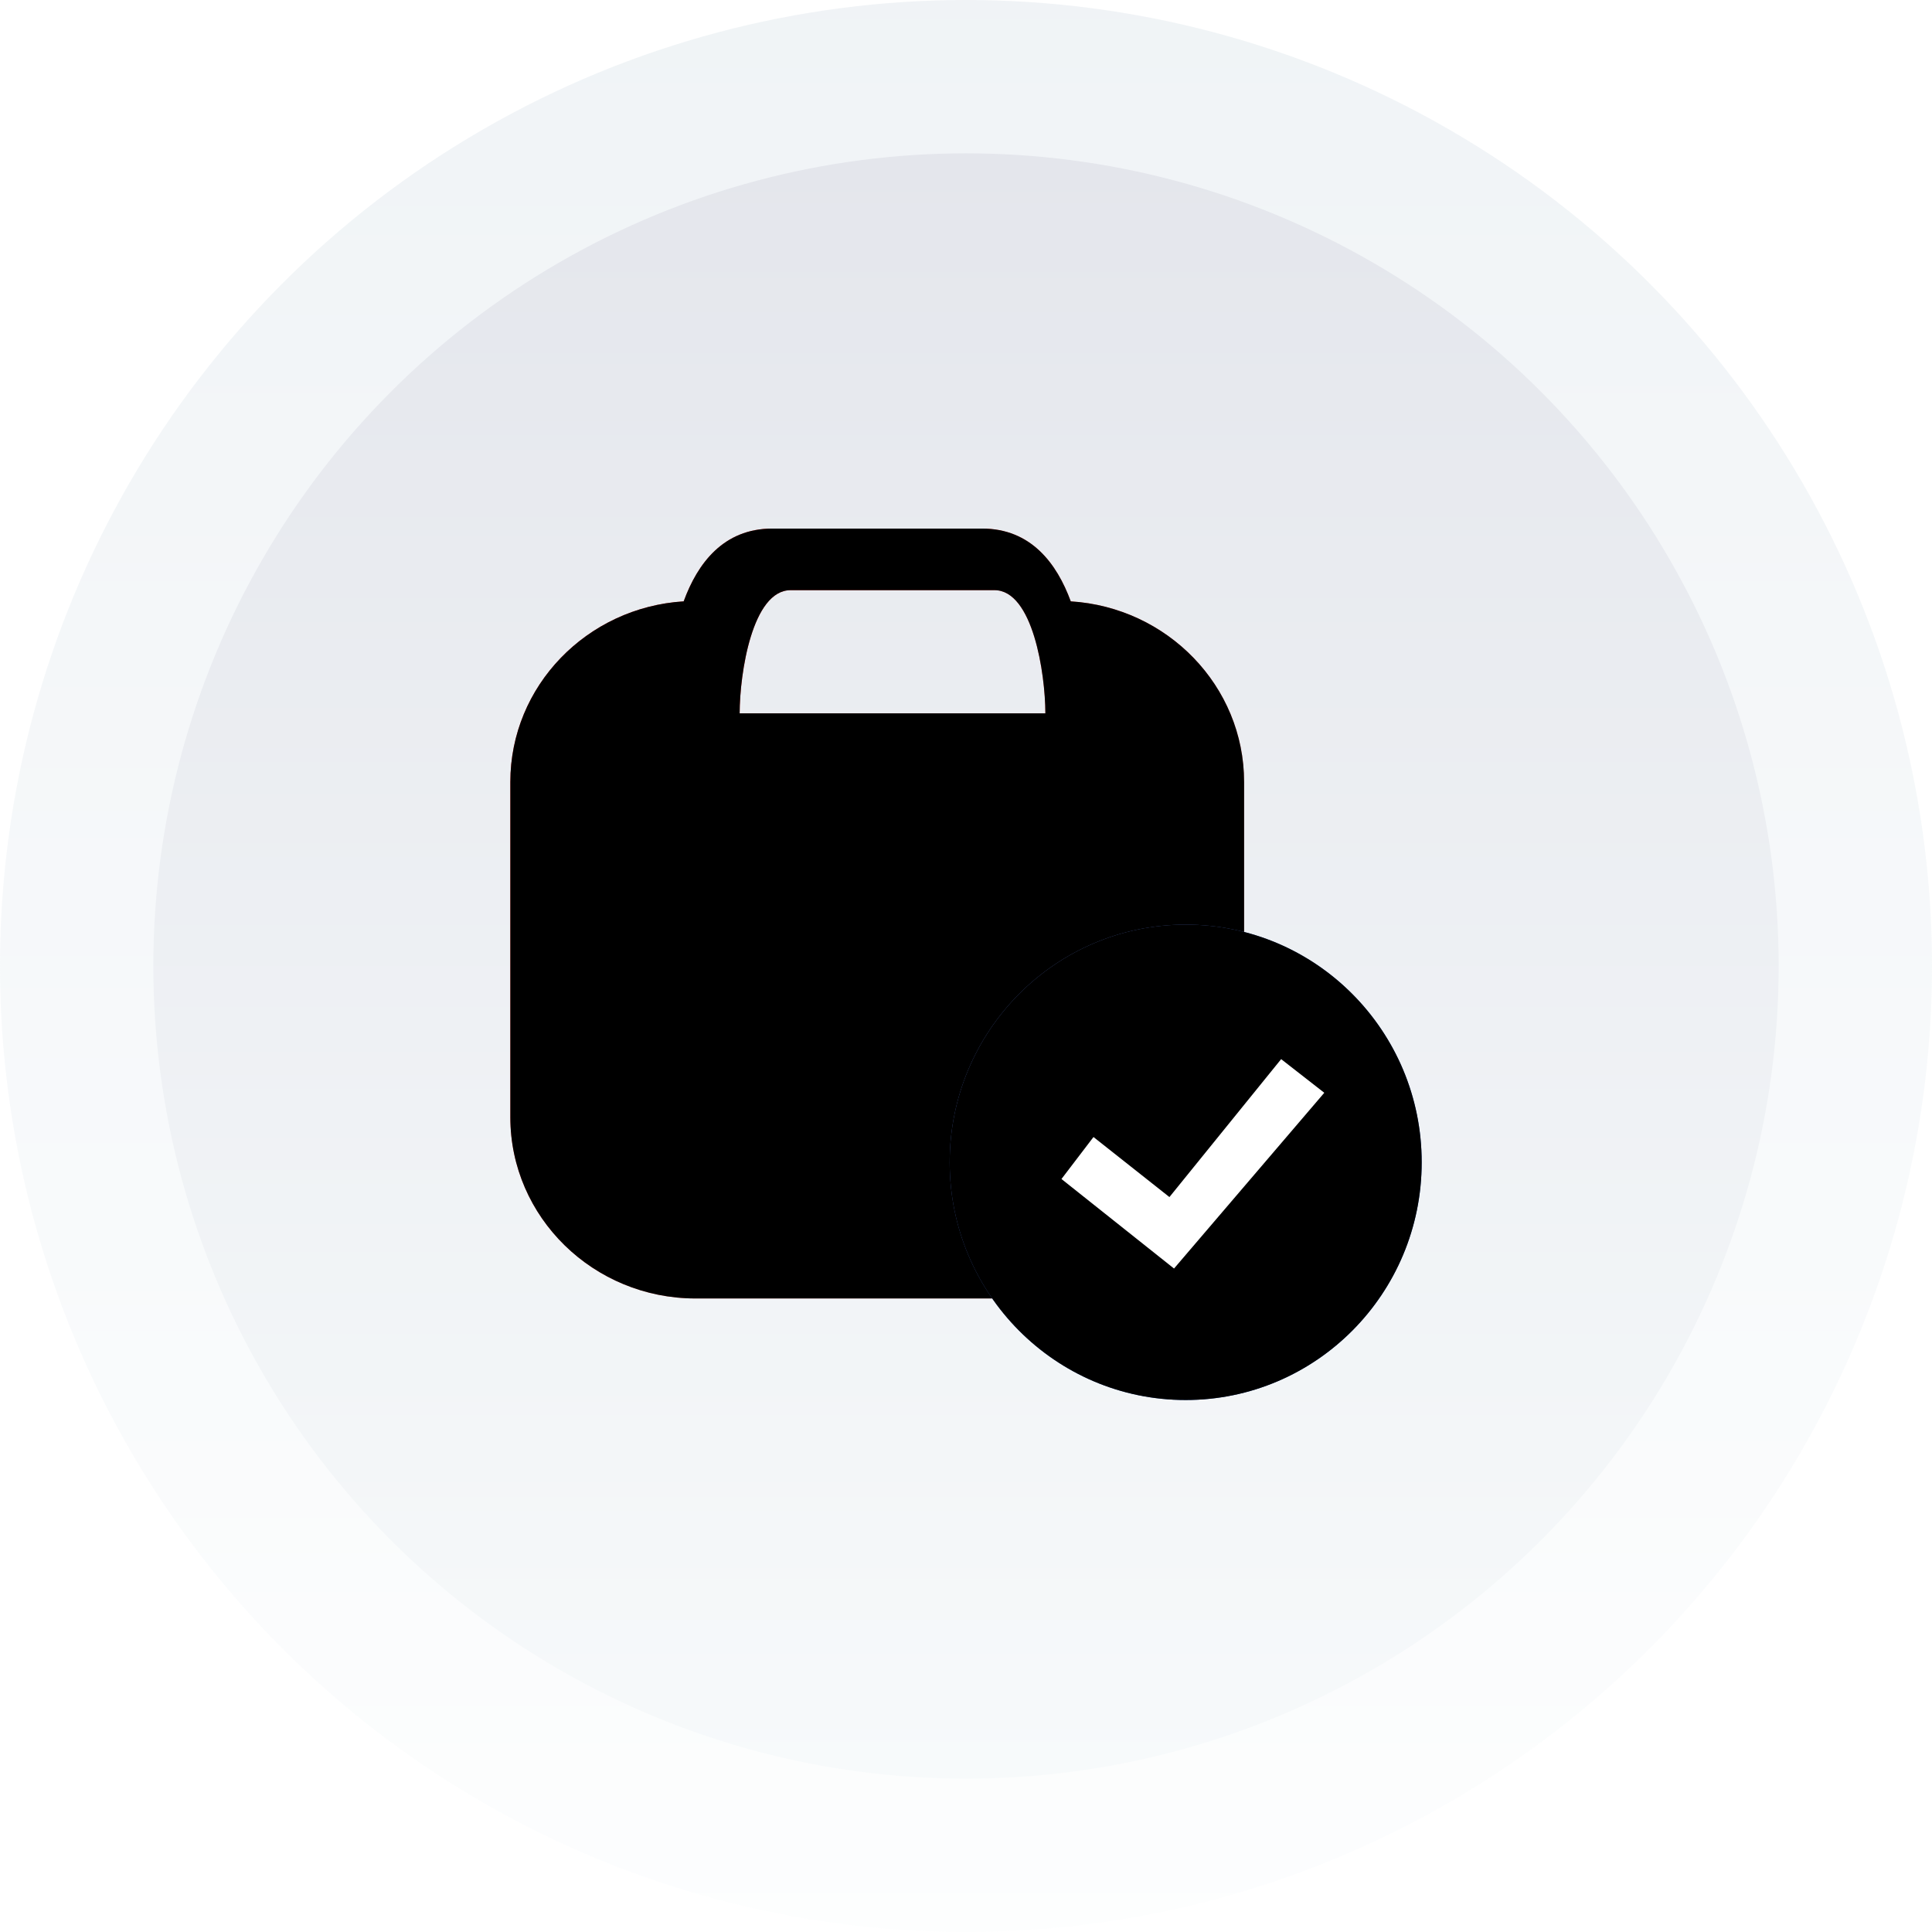 <?xml version="1.0" encoding="UTF-8"?>
<svg width="92px" height="92px" viewBox="0 0 92 92" version="1.1" xmlns="http://www.w3.org/2000/svg" xmlns:xlink="http://www.w3.org/1999/xlink">
    <!-- Generator: Sketch 56.3 (81716) - https://sketch.com -->
    <title>step4-理赔部审核</title>
    <desc>Created with Sketch.</desc>
    <defs>
        <linearGradient x1="50%" y1="0%" x2="50%" y2="100%" id="linearGradient-1">
            <stop stop-color="#CED9E2" offset="0%"></stop>
            <stop stop-color="#F7FAFB" offset="100%"></stop>
        </linearGradient>
        <linearGradient x1="50%" y1="0%" x2="50%" y2="100%" id="linearGradient-2">
            <stop stop-color="#E4E6EC" offset="0%"></stop>
            <stop stop-color="#F7FAFB" offset="100%"></stop>
        </linearGradient>
        <linearGradient x1="24.246%" y1="25.654%" x2="78.71%" y2="80.378%" id="linearGradient-3">
            <stop stop-color="#FB4941" offset="0%"></stop>
            <stop stop-color="#FDA4A0" offset="100%"></stop>
        </linearGradient>
        <path d="M26.687,3.466 C31.284,3.753 34.941,7.494 34.941,12.07 L34.941,28.033 C34.941,32.79 30.984,36.662 26.125,36.662 L8.82,36.662 C3.957,36.662 0,32.79 0,28.033 L0,12.07 C0,7.494 3.653,3.753 8.254,3.466 C8.916,1.653 10.152,0 12.477,0 L22.464,0 C24.784,0 26.021,1.653 26.687,3.466 Z M13.348,2.933 C11.523,2.933 10.923,6.882 10.919,8.799 L25.478,8.799 C25.473,6.886 24.878,2.933 23.053,2.933 L13.348,2.933 Z" id="path-4"></path>
        <filter x="-28.6%" y="-27.3%" width="157.2%" height="154.6%" filterUnits="objectBoundingBox" id="filter-5">
            <feMorphology radius="8" operator="erode" in="SourceAlpha" result="shadowSpreadInner1"></feMorphology>
            <feGaussianBlur stdDeviation="6" in="shadowSpreadInner1" result="shadowBlurInner1"></feGaussianBlur>
            <feOffset dx="0" dy="0" in="shadowBlurInner1" result="shadowOffsetInner1"></feOffset>
            <feComposite in="shadowOffsetInner1" in2="SourceAlpha" operator="arithmetic" k2="-1" k3="1" result="shadowInnerInner1"></feComposite>
            <feColorMatrix values="0 0 0 0 0.799   0 0 0 0 0.962   0 0 0 0 0.139  0 0 0 0.191 0" type="matrix" in="shadowInnerInner1"></feColorMatrix>
        </filter>
        <linearGradient x1="11.298%" y1="9.721%" x2="121.528%" y2="141.971%" id="linearGradient-6">
            <stop stop-color="#546AAF" offset="0%"></stop>
            <stop stop-color="#003387" offset="100%"></stop>
        </linearGradient>
        <ellipse id="path-7" cx="11.329" cy="11.952" rx="11.238" ry="11.319"></ellipse>
        <filter x="-44.5%" y="-44.2%" width="189.0%" height="188.3%" filterUnits="objectBoundingBox" id="filter-8">
            <feMorphology radius="8" operator="erode" in="SourceAlpha" result="shadowSpreadInner1"></feMorphology>
            <feGaussianBlur stdDeviation="6" in="shadowSpreadInner1" result="shadowBlurInner1"></feGaussianBlur>
            <feOffset dx="0" dy="0" in="shadowBlurInner1" result="shadowOffsetInner1"></feOffset>
            <feComposite in="shadowOffsetInner1" in2="SourceAlpha" operator="arithmetic" k2="-1" k3="1" result="shadowInnerInner1"></feComposite>
            <feColorMatrix values="0 0 0 0 0.799   0 0 0 0 0.962   0 0 0 0 0.139  0 0 0 0.191 0" type="matrix" in="shadowInnerInner1"></feColorMatrix>
        </filter>
    </defs>
    <g id="Page-1" stroke="none" stroke-width="1" fill="none" fill-rule="evenodd">
        <g id="C2-6-手风琴" transform="translate(-242, -730)">
            <g id="编组" transform="translate(242, 364)">
                <g id="step4-理赔部审核" transform="translate(0, 366)">
                    <g id="圆圈背景-4" fill-rule="nonzero">
                        <circle id="椭圆形" fill="url(#linearGradient-1)" opacity="0.315" cx="46" cy="46" r="46"></circle>
                        <circle id="椭圆形" fill="url(#linearGradient-2)" cx="46" cy="46" r="38.698"></circle>
                    </g>
                    <g id="分组-2" transform="translate(24.302, 25.17)">
                        <g id="合并形状">
                            <use fill="url(#linearGradient-3)" fill-rule="evenodd" xlink:href="#path-4"></use>
                            <use fill="black" fill-opacity="1" filter="url(#filter-5)" xlink:href="#path-4"></use>
                        </g>
                        <g id="分组-5" transform="translate(20.83, 18.226)">
                            <g id="椭圆形">
                                <use fill="url(#linearGradient-6)" fill-rule="evenodd" xlink:href="#path-7"></use>
                                <use fill="black" fill-opacity="1" filter="url(#filter-8)" xlink:href="#path-7"></use>
                            </g>
                            <polygon id="路径" fill="#FFFFFF" points="17.929 8.641 10.774 17.01 5.414 12.747 6.939 10.748 10.555 13.607 15.875 7.039"></polygon>
                        </g>
                    </g>
                </g>
            </g>
        </g>
    </g>
</svg>